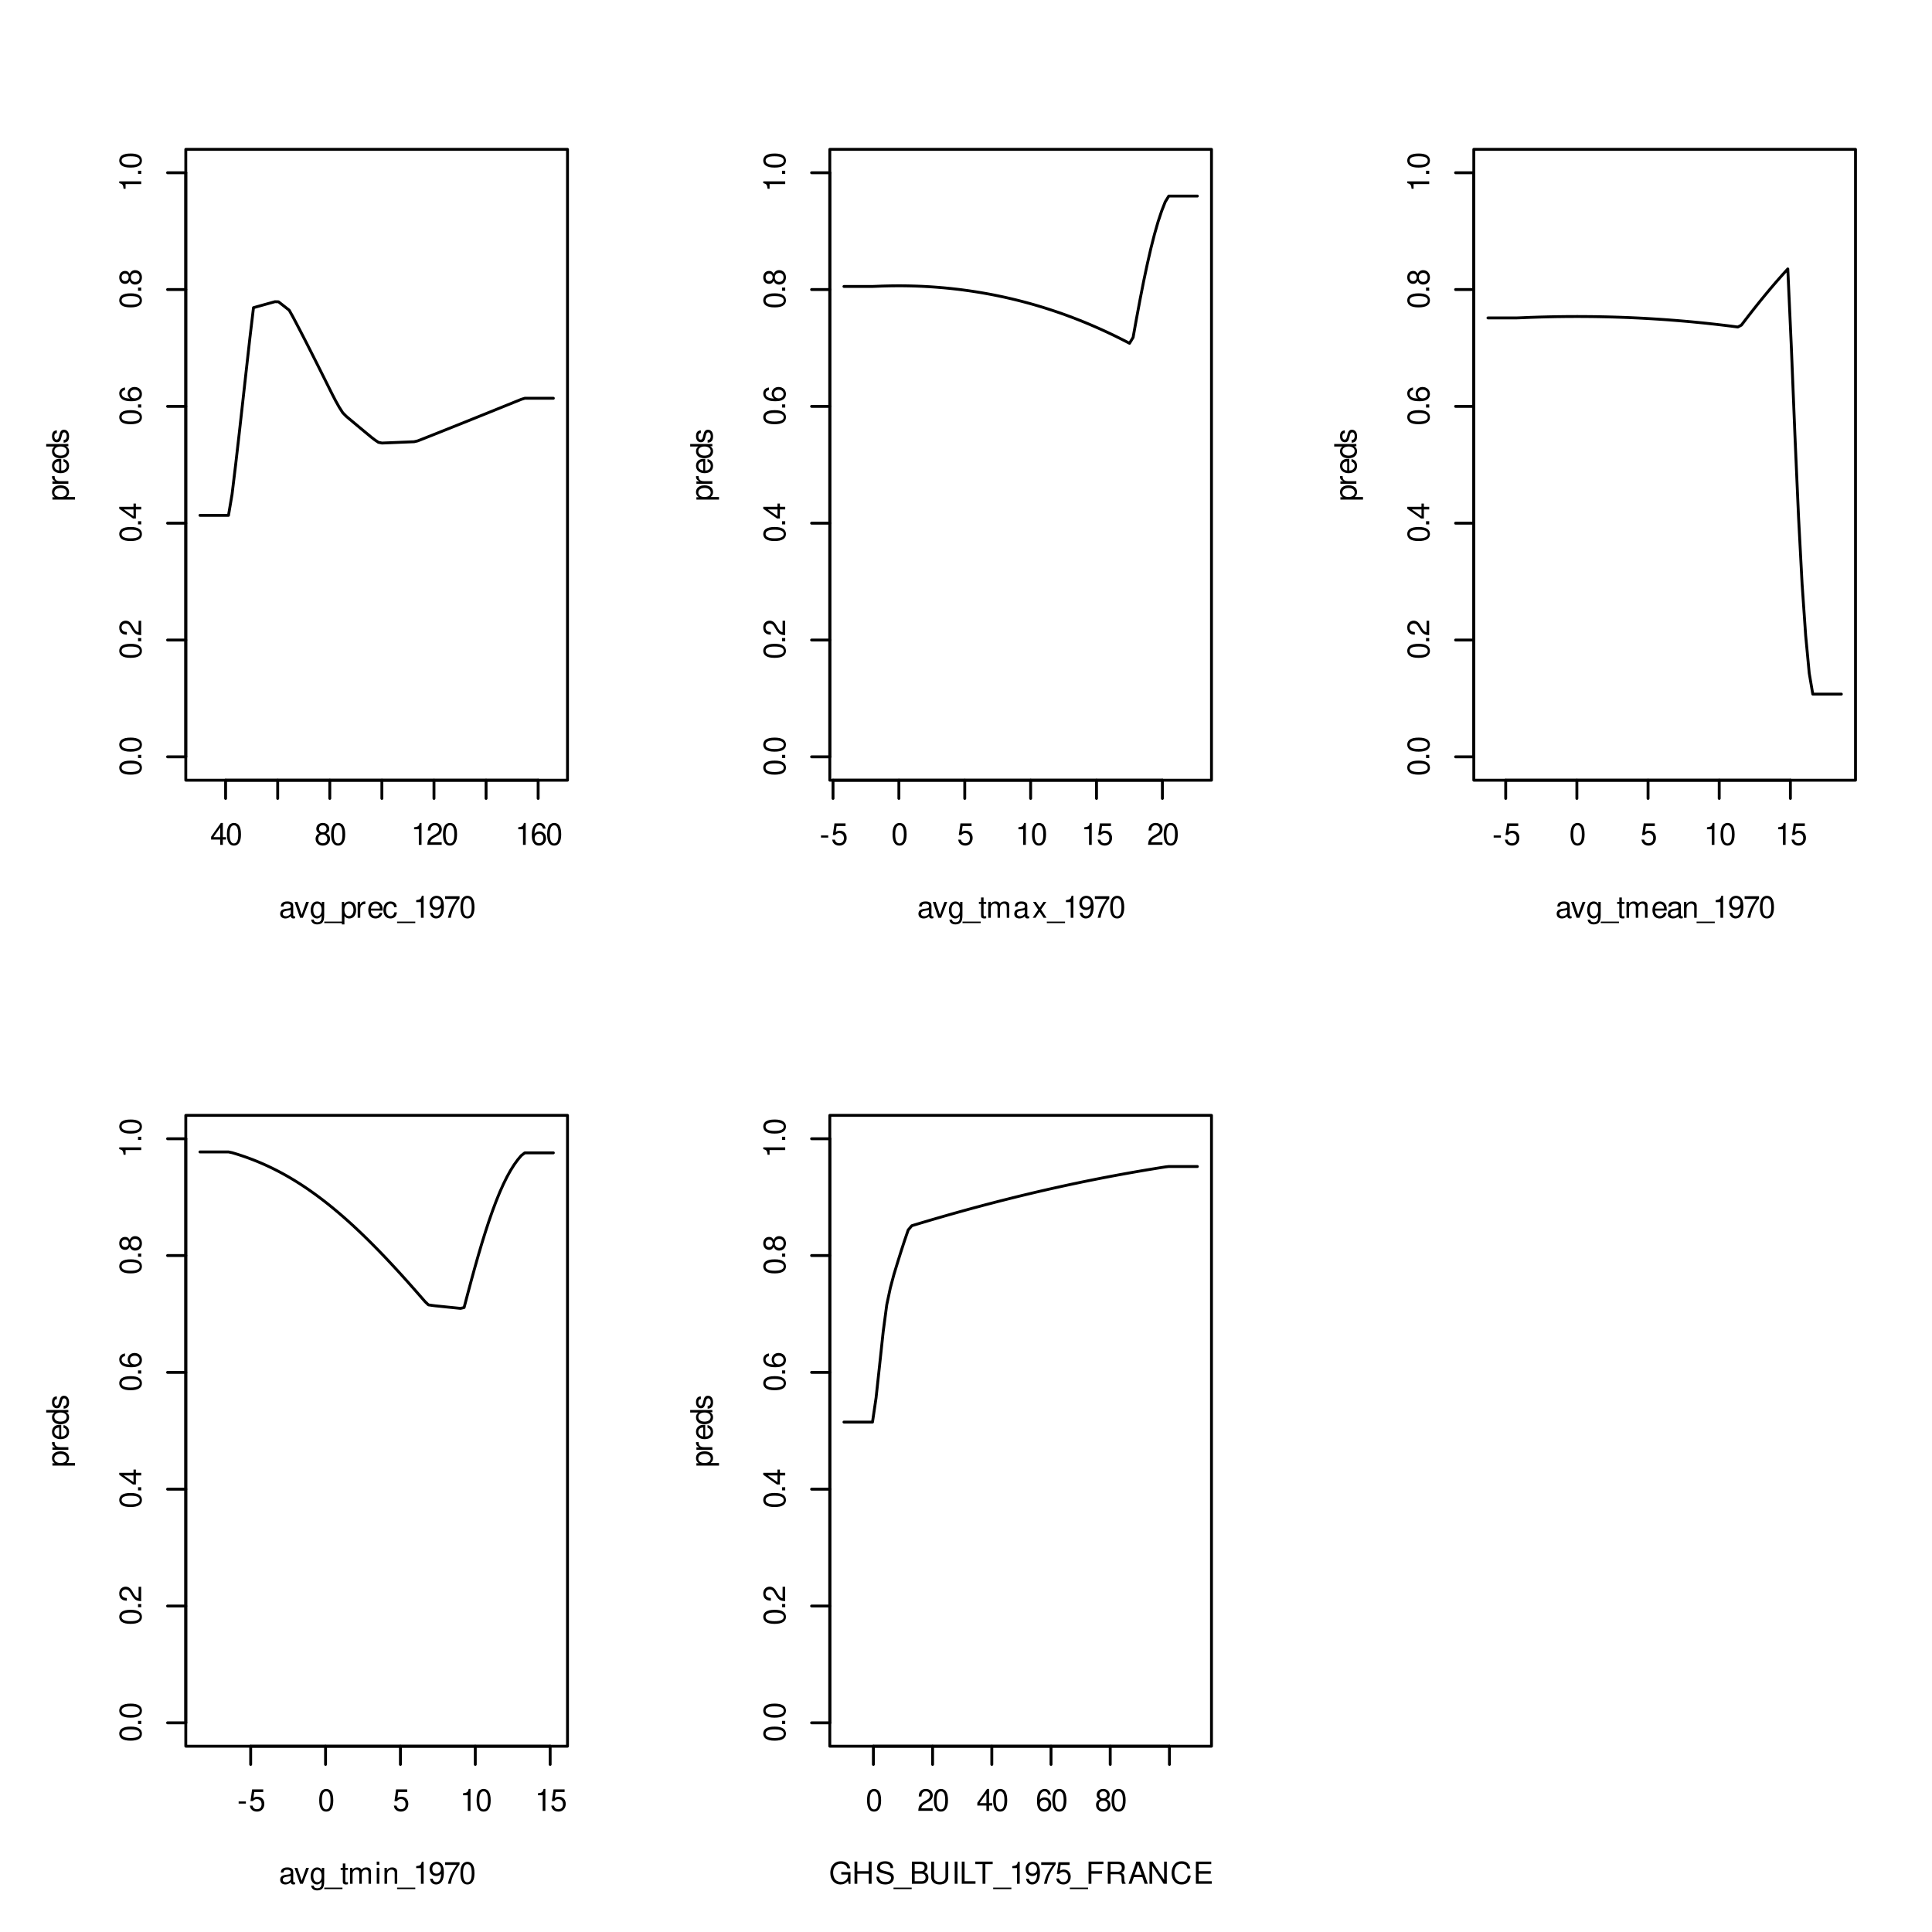 <?xml version="1.0" encoding="UTF-8"?>
<svg xmlns="http://www.w3.org/2000/svg" xmlns:xlink="http://www.w3.org/1999/xlink" width="504pt" height="504pt" viewBox="0 0 504 504" version="1.1">
<defs>
<g>
<symbol overflow="visible" id="glyph0-0">
<path style="stroke:none;" d=""/>
</symbol>
<symbol overflow="visible" id="glyph0-1">
<path style="stroke:none;" d="M 2.594 -1.391 L 2.594 0 L 3.281 0 L 3.281 -1.391 L 4.125 -1.391 L 4.125 -2.016 L 3.281 -2.016 L 3.281 -5.734 L 2.766 -5.734 L 0.219 -2.125 L 0.219 -1.391 Z M 2.594 -2.016 L 0.828 -2.016 L 2.594 -4.547 Z M 2.594 -2.016 "/>
</symbol>
<symbol overflow="visible" id="glyph0-2">
<path style="stroke:none;" d="M 2.172 -5.734 C 1.656 -5.734 1.188 -5.484 0.891 -5.109 C 0.516 -4.594 0.344 -3.828 0.344 -2.766 C 0.344 -0.844 0.969 0.188 2.172 0.188 C 3.359 0.188 4.016 -0.844 4.016 -2.719 C 4.016 -3.828 3.844 -4.578 3.469 -5.109 C 3.172 -5.5 2.703 -5.734 2.172 -5.734 Z M 2.172 -5.109 C 2.938 -5.109 3.297 -4.344 3.297 -2.781 C 3.297 -1.156 2.938 -0.391 2.156 -0.391 C 1.422 -0.391 1.047 -1.188 1.047 -2.766 C 1.047 -4.344 1.422 -5.109 2.172 -5.109 Z M 2.172 -5.109 "/>
</symbol>
<symbol overflow="visible" id="glyph0-3">
<path style="stroke:none;" d="M 3.094 -3.016 C 3.688 -3.375 3.859 -3.656 3.859 -4.203 C 3.859 -5.109 3.172 -5.734 2.172 -5.734 C 1.188 -5.734 0.484 -5.109 0.484 -4.203 C 0.484 -3.656 0.672 -3.375 1.25 -3.016 C 0.609 -2.688 0.297 -2.219 0.297 -1.594 C 0.297 -0.547 1.062 0.188 2.172 0.188 C 3.281 0.188 4.062 -0.547 4.062 -1.594 C 4.062 -2.219 3.75 -2.688 3.094 -3.016 Z M 2.172 -5.109 C 2.766 -5.109 3.156 -4.75 3.156 -4.188 C 3.156 -3.641 2.766 -3.281 2.172 -3.281 C 1.578 -3.281 1.203 -3.641 1.203 -4.203 C 1.203 -4.75 1.578 -5.109 2.172 -5.109 Z M 2.172 -2.703 C 2.875 -2.703 3.344 -2.234 3.344 -1.578 C 3.344 -0.891 2.891 -0.438 2.156 -0.438 C 1.484 -0.438 1 -0.906 1 -1.562 C 1 -2.25 1.469 -2.703 2.172 -2.703 Z M 2.172 -2.703 "/>
</symbol>
<symbol overflow="visible" id="glyph0-4">
<path style="stroke:none;" d="M 2.047 -4.078 L 2.047 0 L 2.75 0 L 2.75 -5.734 L 2.297 -5.734 C 2.047 -4.844 1.891 -4.734 0.812 -4.594 L 0.812 -4.078 Z M 2.047 -4.078 "/>
</symbol>
<symbol overflow="visible" id="glyph0-5">
<path style="stroke:none;" d="M 4.016 -0.688 L 1.047 -0.688 C 1.125 -1.172 1.375 -1.469 2.062 -1.891 L 2.859 -2.328 C 3.641 -2.766 4.047 -3.344 4.047 -4.062 C 4.047 -4.531 3.859 -4.969 3.531 -5.281 C 3.188 -5.578 2.781 -5.734 2.25 -5.734 C 1.531 -5.734 1 -5.469 0.703 -4.984 C 0.5 -4.688 0.406 -4.328 0.391 -3.75 L 1.094 -3.75 C 1.109 -4.141 1.172 -4.359 1.266 -4.562 C 1.438 -4.906 1.812 -5.125 2.219 -5.125 C 2.859 -5.125 3.328 -4.656 3.328 -4.047 C 3.328 -3.578 3.078 -3.188 2.578 -2.906 L 1.844 -2.469 C 0.672 -1.797 0.328 -1.266 0.266 -0.016 L 4.016 -0.016 Z M 4.016 -0.688 "/>
</symbol>
<symbol overflow="visible" id="glyph0-6">
<path style="stroke:none;" d="M 3.938 -4.234 C 3.812 -5.172 3.203 -5.734 2.359 -5.734 C 1.734 -5.734 1.188 -5.422 0.844 -4.906 C 0.484 -4.344 0.344 -3.656 0.344 -2.609 C 0.344 -1.641 0.469 -1.031 0.812 -0.531 C 1.109 -0.062 1.609 0.188 2.219 0.188 C 3.297 0.188 4.062 -0.625 4.062 -1.734 C 4.062 -2.781 3.344 -3.531 2.344 -3.531 C 1.797 -3.531 1.359 -3.328 1.047 -2.906 C 1.062 -4.328 1.5 -5.109 2.312 -5.109 C 2.797 -5.109 3.141 -4.797 3.25 -4.234 Z M 2.25 -2.922 C 2.938 -2.922 3.344 -2.438 3.344 -1.672 C 3.344 -0.953 2.875 -0.438 2.234 -0.438 C 1.578 -0.438 1.094 -0.984 1.094 -1.719 C 1.094 -2.422 1.562 -2.922 2.25 -2.922 Z M 2.25 -2.922 "/>
</symbol>
<symbol overflow="visible" id="glyph0-7">
<path style="stroke:none;" d="M 4.234 -0.391 C 4.172 -0.375 4.141 -0.375 4.094 -0.375 C 3.859 -0.375 3.734 -0.484 3.734 -0.703 L 3.734 -3.141 C 3.734 -3.875 3.203 -4.266 2.172 -4.266 C 1.562 -4.266 1.078 -4.094 0.797 -3.781 C 0.609 -3.578 0.531 -3.328 0.516 -2.922 L 1.188 -2.922 C 1.234 -3.438 1.531 -3.656 2.156 -3.656 C 2.75 -3.656 3.078 -3.438 3.078 -3.047 L 3.078 -2.875 C 3.078 -2.578 2.938 -2.484 2.391 -2.406 C 1.453 -2.297 1.312 -2.25 1.062 -2.156 C 0.578 -1.953 0.328 -1.578 0.328 -1.047 C 0.328 -0.297 0.859 0.188 1.688 0.188 C 2.219 0.188 2.641 0 3.109 -0.422 C 3.156 0 3.359 0.188 3.781 0.188 C 3.922 0.188 4.016 0.172 4.234 0.109 Z M 3.078 -1.312 C 3.078 -1.078 3.016 -0.953 2.812 -0.766 C 2.547 -0.516 2.219 -0.391 1.844 -0.391 C 1.328 -0.391 1.016 -0.641 1.016 -1.062 C 1.016 -1.5 1.312 -1.719 2.016 -1.828 C 2.719 -1.922 2.859 -1.953 3.078 -2.047 Z M 3.078 -1.312 "/>
</symbol>
<symbol overflow="visible" id="glyph0-8">
<path style="stroke:none;" d="M 2.25 0 L 3.844 -4.156 L 3.109 -4.156 L 1.938 -0.781 L 0.828 -4.156 L 0.078 -4.156 L 1.531 0 Z M 2.25 0 "/>
</symbol>
<symbol overflow="visible" id="glyph0-9">
<path style="stroke:none;" d="M 3.203 -4.156 L 3.203 -3.547 C 2.875 -4.047 2.5 -4.266 1.984 -4.266 C 0.969 -4.266 0.281 -3.328 0.281 -2 C 0.281 -1.312 0.438 -0.797 0.797 -0.375 C 1.109 -0.016 1.5 0.188 1.938 0.188 C 2.438 0.188 2.781 -0.047 3.141 -0.562 L 3.141 -0.344 C 3.141 0.766 2.828 1.172 2 1.172 C 1.438 1.172 1.156 0.953 1.078 0.469 L 0.406 0.469 C 0.469 1.25 1.078 1.734 1.984 1.734 C 2.594 1.734 3.109 1.531 3.375 1.203 C 3.688 0.812 3.812 0.297 3.812 -0.688 L 3.812 -4.156 Z M 2.047 -3.656 C 2.734 -3.656 3.141 -3.078 3.141 -2.016 C 3.141 -1.016 2.734 -0.422 2.047 -0.422 C 1.359 -0.422 0.969 -1.016 0.969 -2.047 C 0.969 -3.062 1.359 -3.656 2.047 -3.656 Z M 2.047 -3.656 "/>
</symbol>
<symbol overflow="visible" id="glyph0-10">
<path style="stroke:none;" d="M 4.578 1 L -0.172 1 L -0.172 1.391 L 4.578 1.391 Z M 4.578 1 "/>
</symbol>
<symbol overflow="visible" id="glyph0-11">
<path style="stroke:none;" d="M 0.422 1.734 L 1.094 1.734 L 1.094 -0.438 C 1.438 -0.016 1.828 0.188 2.375 0.188 C 3.453 0.188 4.141 -0.688 4.141 -2 C 4.141 -3.406 3.469 -4.266 2.359 -4.266 C 1.797 -4.266 1.344 -4.016 1.031 -3.531 L 1.031 -4.156 L 0.422 -4.156 Z M 2.25 -3.656 C 2.984 -3.656 3.453 -3.016 3.453 -2.016 C 3.453 -1.078 2.969 -0.438 2.25 -0.438 C 1.547 -0.438 1.094 -1.062 1.094 -2.047 C 1.094 -3.016 1.547 -3.656 2.25 -3.656 Z M 2.25 -3.656 "/>
</symbol>
<symbol overflow="visible" id="glyph0-12">
<path style="stroke:none;" d="M 0.547 -4.156 L 0.547 0 L 1.219 0 L 1.219 -2.156 C 1.219 -3.156 1.625 -3.594 2.547 -3.578 L 2.547 -4.25 C 2.438 -4.266 2.375 -4.266 2.297 -4.266 C 1.859 -4.266 1.531 -4.016 1.156 -3.406 L 1.156 -4.156 Z M 0.547 -4.156 "/>
</symbol>
<symbol overflow="visible" id="glyph0-13">
<path style="stroke:none;" d="M 4.062 -1.859 C 4.062 -2.484 4.016 -2.875 3.891 -3.172 C 3.625 -3.859 3 -4.266 2.219 -4.266 C 1.062 -4.266 0.312 -3.391 0.312 -2.016 C 0.312 -0.656 1.031 0.188 2.203 0.188 C 3.156 0.188 3.812 -0.359 3.984 -1.266 L 3.312 -1.266 C 3.125 -0.719 2.75 -0.422 2.219 -0.422 C 1.812 -0.422 1.453 -0.625 1.234 -0.969 C 1.062 -1.203 1.016 -1.438 1 -1.859 Z M 1.016 -2.391 C 1.078 -3.156 1.547 -3.656 2.203 -3.656 C 2.891 -3.656 3.344 -3.141 3.344 -2.391 Z M 1.016 -2.391 "/>
</symbol>
<symbol overflow="visible" id="glyph0-14">
<path style="stroke:none;" d="M 3.734 -2.75 C 3.703 -3.156 3.609 -3.422 3.453 -3.656 C 3.172 -4.047 2.672 -4.266 2.094 -4.266 C 0.969 -4.266 0.25 -3.375 0.25 -2 C 0.25 -0.672 0.953 0.188 2.078 0.188 C 3.078 0.188 3.703 -0.406 3.781 -1.422 L 3.109 -1.422 C 3 -0.766 2.656 -0.422 2.094 -0.422 C 1.375 -0.422 0.938 -1.016 0.938 -2 C 0.938 -3.047 1.359 -3.656 2.078 -3.656 C 2.641 -3.656 2.984 -3.328 3.062 -2.75 Z M 3.734 -2.75 "/>
</symbol>
<symbol overflow="visible" id="glyph0-15">
<path style="stroke:none;" d="M 0.422 -1.312 C 0.547 -0.375 1.156 0.188 2.016 0.188 C 2.641 0.188 3.188 -0.125 3.531 -0.641 C 3.875 -1.203 4.031 -1.891 4.031 -2.938 C 4.031 -3.891 3.891 -4.5 3.562 -5.016 C 3.25 -5.484 2.75 -5.734 2.141 -5.734 C 1.062 -5.734 0.297 -4.922 0.297 -3.812 C 0.297 -2.766 1.016 -2.016 2.031 -2.016 C 2.562 -2.016 2.953 -2.203 3.312 -2.641 C 3.297 -1.219 2.859 -0.438 2.062 -0.438 C 1.562 -0.438 1.234 -0.75 1.109 -1.312 Z M 2.125 -5.125 C 2.781 -5.125 3.266 -4.578 3.266 -3.828 C 3.266 -3.125 2.797 -2.641 2.109 -2.641 C 1.438 -2.641 1.016 -3.109 1.016 -3.875 C 1.016 -4.594 1.484 -5.125 2.125 -5.125 Z M 2.125 -5.125 "/>
</symbol>
<symbol overflow="visible" id="glyph0-16">
<path style="stroke:none;" d="M 4.125 -5.609 L 0.359 -5.609 L 0.359 -4.922 L 3.406 -4.922 C 2.062 -3.016 1.516 -1.844 1.094 0 L 1.844 0 C 2.141 -1.797 2.859 -3.344 4.125 -5.031 Z M 4.125 -5.609 "/>
</symbol>
<symbol overflow="visible" id="glyph0-17">
<path style="stroke:none;" d="M 2.25 -2.469 L 0.359 -2.469 L 0.359 -1.906 L 2.25 -1.906 Z M 2.25 -2.469 "/>
</symbol>
<symbol overflow="visible" id="glyph0-18">
<path style="stroke:none;" d="M 3.766 -5.609 L 0.875 -5.609 L 0.453 -2.562 L 1.094 -2.562 C 1.422 -2.953 1.688 -3.078 2.125 -3.078 C 2.891 -3.078 3.344 -2.562 3.344 -1.734 C 3.344 -0.922 2.891 -0.438 2.125 -0.438 C 1.516 -0.438 1.141 -0.75 0.969 -1.375 L 0.281 -1.375 C 0.375 -0.922 0.453 -0.703 0.625 -0.484 C 0.938 -0.062 1.5 0.188 2.141 0.188 C 3.266 0.188 4.062 -0.641 4.062 -1.828 C 4.062 -2.938 3.328 -3.703 2.25 -3.703 C 1.859 -3.703 1.531 -3.594 1.219 -3.359 L 1.438 -4.922 L 3.766 -4.922 Z M 3.766 -5.609 "/>
</symbol>
<symbol overflow="visible" id="glyph0-19">
<path style="stroke:none;" d="M 2.016 -4.156 L 1.328 -4.156 L 1.328 -5.297 L 0.672 -5.297 L 0.672 -4.156 L 0.109 -4.156 L 0.109 -3.609 L 0.672 -3.609 L 0.672 -0.469 C 0.672 -0.047 0.953 0.188 1.469 0.188 C 1.641 0.188 1.797 0.172 2.016 0.125 L 2.016 -0.422 C 1.922 -0.406 1.828 -0.391 1.688 -0.391 C 1.406 -0.391 1.328 -0.469 1.328 -0.766 L 1.328 -3.609 L 2.016 -3.609 Z M 2.016 -4.156 "/>
</symbol>
<symbol overflow="visible" id="glyph0-20">
<path style="stroke:none;" d="M 0.547 -4.156 L 0.547 0 L 1.219 0 L 1.219 -2.609 C 1.219 -3.203 1.656 -3.688 2.188 -3.688 C 2.688 -3.688 2.969 -3.391 2.969 -2.859 L 2.969 0 L 3.625 0 L 3.625 -2.609 C 3.625 -3.203 4.062 -3.688 4.609 -3.688 C 5.078 -3.688 5.375 -3.375 5.375 -2.859 L 5.375 0 L 6.031 0 L 6.031 -3.109 C 6.031 -3.859 5.609 -4.266 4.828 -4.266 C 4.281 -4.266 3.938 -4.109 3.562 -3.641 C 3.312 -4.078 2.984 -4.266 2.438 -4.266 C 1.891 -4.266 1.516 -4.062 1.172 -3.562 L 1.172 -4.156 Z M 0.547 -4.156 "/>
</symbol>
<symbol overflow="visible" id="glyph0-21">
<path style="stroke:none;" d="M 2.312 -2.141 L 3.703 -4.156 L 2.969 -4.156 L 1.969 -2.641 L 0.969 -4.156 L 0.219 -4.156 L 1.594 -2.109 L 0.141 0 L 0.891 0 L 1.938 -1.594 L 2.984 0 L 3.75 0 Z M 2.312 -2.141 "/>
</symbol>
<symbol overflow="visible" id="glyph0-22">
<path style="stroke:none;" d="M 0.547 -4.156 L 0.547 0 L 1.219 0 L 1.219 -2.297 C 1.219 -3.141 1.656 -3.688 2.344 -3.688 C 2.875 -3.688 3.203 -3.375 3.203 -2.875 L 3.203 0 L 3.859 0 L 3.859 -3.141 C 3.859 -3.828 3.344 -4.266 2.547 -4.266 C 1.922 -4.266 1.531 -4.031 1.172 -3.453 L 1.172 -4.156 Z M 0.547 -4.156 "/>
</symbol>
<symbol overflow="visible" id="glyph0-23">
<path style="stroke:none;" d="M 1.188 -4.156 L 0.531 -4.156 L 0.531 0 L 1.188 0 Z M 1.188 -5.781 L 0.516 -5.781 L 0.516 -4.938 L 1.188 -4.938 Z M 1.188 -5.781 "/>
</symbol>
<symbol overflow="visible" id="glyph0-24">
<path style="stroke:none;" d="M 5.609 -3.047 L 3.203 -3.047 L 3.203 -2.406 L 4.969 -2.406 L 4.969 -2.234 C 4.969 -1.219 4.203 -0.469 3.156 -0.469 C 2.562 -0.469 2.031 -0.688 1.688 -1.047 C 1.312 -1.469 1.078 -2.156 1.078 -2.875 C 1.078 -4.281 1.891 -5.219 3.109 -5.219 C 4 -5.219 4.625 -4.766 4.781 -4.031 L 5.531 -4.031 C 5.328 -5.203 4.438 -5.875 3.125 -5.875 C 2.422 -5.875 1.844 -5.688 1.391 -5.312 C 0.719 -4.766 0.344 -3.859 0.344 -2.828 C 0.344 -1.047 1.438 0.188 3 0.188 C 3.781 0.188 4.391 -0.109 4.969 -0.734 L 5.156 0.031 L 5.609 0.031 Z M 5.609 -3.047 "/>
</symbol>
<symbol overflow="visible" id="glyph0-25">
<path style="stroke:none;" d="M 4.359 -2.625 L 4.359 0 L 5.109 0 L 5.109 -5.781 L 4.359 -5.781 L 4.359 -3.281 L 1.391 -3.281 L 1.391 -5.781 L 0.656 -5.781 L 0.656 0 L 1.391 0 L 1.391 -2.625 Z M 4.359 -2.625 "/>
</symbol>
<symbol overflow="visible" id="glyph0-26">
<path style="stroke:none;" d="M 4.719 -4.078 C 4.719 -4.469 4.703 -4.594 4.578 -4.859 C 4.25 -5.516 3.578 -5.875 2.609 -5.875 C 1.344 -5.875 0.547 -5.219 0.547 -4.172 C 0.547 -3.469 0.922 -3.031 1.688 -2.828 L 3.125 -2.453 C 3.859 -2.25 4.188 -1.969 4.188 -1.516 C 4.188 -1.203 4.016 -0.891 3.766 -0.719 C 3.547 -0.547 3.172 -0.469 2.703 -0.469 C 2.078 -0.469 1.656 -0.625 1.375 -0.953 C 1.172 -1.203 1.062 -1.484 1.078 -1.844 L 0.375 -1.844 C 0.391 -1.312 0.484 -0.953 0.719 -0.641 C 1.109 -0.094 1.781 0.188 2.656 0.188 C 3.344 0.188 3.906 0.031 4.281 -0.266 C 4.672 -0.578 4.922 -1.078 4.922 -1.578 C 4.922 -2.297 4.469 -2.812 3.688 -3.031 L 2.234 -3.422 C 1.547 -3.609 1.297 -3.828 1.297 -4.281 C 1.297 -4.859 1.812 -5.25 2.578 -5.25 C 3.5 -5.25 4.016 -4.844 4.031 -4.078 Z M 4.719 -4.078 "/>
</symbol>
<symbol overflow="visible" id="glyph0-27">
<path style="stroke:none;" d="M 0.625 0 L 3.234 0 C 3.781 0 4.188 -0.156 4.484 -0.484 C 4.781 -0.781 4.938 -1.203 4.938 -1.641 C 4.938 -2.344 4.625 -2.766 3.875 -3.047 C 4.406 -3.297 4.688 -3.719 4.688 -4.312 C 4.688 -4.734 4.516 -5.109 4.219 -5.375 C 3.906 -5.641 3.531 -5.781 2.969 -5.781 L 0.625 -5.781 Z M 1.359 -3.281 L 1.359 -5.125 L 2.781 -5.125 C 3.203 -5.125 3.438 -5.062 3.625 -4.922 C 3.828 -4.766 3.938 -4.516 3.938 -4.203 C 3.938 -3.891 3.828 -3.656 3.625 -3.5 C 3.438 -3.344 3.203 -3.281 2.781 -3.281 Z M 1.359 -0.656 L 1.359 -2.641 L 3.156 -2.641 C 3.812 -2.641 4.203 -2.266 4.203 -1.641 C 4.203 -1.016 3.812 -0.656 3.156 -0.656 Z M 1.359 -0.656 "/>
</symbol>
<symbol overflow="visible" id="glyph0-28">
<path style="stroke:none;" d="M 4.375 -5.781 L 4.375 -1.719 C 4.375 -0.938 3.812 -0.469 2.891 -0.469 C 2.453 -0.469 2.109 -0.578 1.828 -0.766 C 1.547 -0.984 1.406 -1.281 1.406 -1.719 L 1.406 -5.781 L 0.672 -5.781 L 0.672 -1.719 C 0.672 -0.547 1.516 0.188 2.891 0.188 C 4.234 0.188 5.109 -0.562 5.109 -1.719 L 5.109 -5.781 Z M 4.375 -5.781 "/>
</symbol>
<symbol overflow="visible" id="glyph0-29">
<path style="stroke:none;" d="M 1.531 -5.781 L 0.797 -5.781 L 0.797 0 L 1.531 0 Z M 1.531 -5.781 "/>
</symbol>
<symbol overflow="visible" id="glyph0-30">
<path style="stroke:none;" d="M 1.375 -5.781 L 0.641 -5.781 L 0.641 0 L 4.219 0 L 4.219 -0.656 L 1.375 -0.656 Z M 1.375 -5.781 "/>
</symbol>
<symbol overflow="visible" id="glyph0-31">
<path style="stroke:none;" d="M 2.797 -5.125 L 4.703 -5.125 L 4.703 -5.781 L 0.172 -5.781 L 0.172 -5.125 L 2.062 -5.125 L 2.062 0 L 2.797 0 Z M 2.797 -5.125 "/>
</symbol>
<symbol overflow="visible" id="glyph0-32">
<path style="stroke:none;" d="M 1.453 -2.625 L 4.203 -2.625 L 4.203 -3.281 L 1.453 -3.281 L 1.453 -5.125 L 4.594 -5.125 L 4.594 -5.781 L 0.719 -5.781 L 0.719 0 L 1.453 0 Z M 1.453 -2.625 "/>
</symbol>
<symbol overflow="visible" id="glyph0-33">
<path style="stroke:none;" d="M 1.469 -2.484 L 3.375 -2.484 C 4.031 -2.484 4.328 -2.172 4.328 -1.453 L 4.312 -0.938 C 4.312 -0.594 4.375 -0.234 4.484 0 L 5.375 0 L 5.375 -0.188 C 5.109 -0.375 5.047 -0.578 5.031 -1.344 C 5.016 -2.297 4.875 -2.578 4.25 -2.859 C 4.891 -3.172 5.156 -3.562 5.156 -4.234 C 5.156 -5.234 4.547 -5.781 3.406 -5.781 L 0.734 -5.781 L 0.734 0 L 1.469 0 Z M 1.469 -3.141 L 1.469 -5.125 L 3.25 -5.125 C 3.672 -5.125 3.906 -5.062 4.094 -4.906 C 4.281 -4.734 4.391 -4.469 4.391 -4.141 C 4.391 -3.453 4.047 -3.141 3.25 -3.141 Z M 1.469 -3.141 "/>
</symbol>
<symbol overflow="visible" id="glyph0-34">
<path style="stroke:none;" d="M 3.75 -1.734 L 4.344 0 L 5.172 0 L 3.141 -5.781 L 2.188 -5.781 L 0.141 0 L 0.922 0 L 1.531 -1.734 Z M 3.547 -2.359 L 1.719 -2.359 L 2.656 -4.984 Z M 3.547 -2.359 "/>
</symbol>
<symbol overflow="visible" id="glyph0-35">
<path style="stroke:none;" d="M 5.125 -5.781 L 4.422 -5.781 L 4.422 -1.047 L 1.406 -5.781 L 0.609 -5.781 L 0.609 0 L 1.297 0 L 1.297 -4.688 L 4.281 0 L 5.125 0 Z M 5.125 -5.781 "/>
</symbol>
<symbol overflow="visible" id="glyph0-36">
<path style="stroke:none;" d="M 5.25 -3.984 C 5.016 -5.25 4.281 -5.875 3.016 -5.875 C 2.234 -5.875 1.609 -5.625 1.188 -5.156 C 0.672 -4.578 0.375 -3.75 0.375 -2.812 C 0.375 -1.875 0.672 -1.047 1.219 -0.484 C 1.656 -0.031 2.234 0.188 2.984 0.188 C 4.391 0.188 5.188 -0.578 5.359 -2.109 L 4.609 -2.109 C 4.547 -1.719 4.453 -1.438 4.344 -1.219 C 4.109 -0.734 3.609 -0.469 3 -0.469 C 1.844 -0.469 1.109 -1.391 1.109 -2.828 C 1.109 -4.312 1.812 -5.219 2.938 -5.219 C 3.406 -5.219 3.828 -5.078 4.078 -4.859 C 4.281 -4.656 4.406 -4.422 4.484 -3.984 Z M 5.25 -3.984 "/>
</symbol>
<symbol overflow="visible" id="glyph0-37">
<path style="stroke:none;" d="M 1.453 -2.625 L 4.594 -2.625 L 4.594 -3.281 L 1.453 -3.281 L 1.453 -5.125 L 4.719 -5.125 L 4.719 -5.781 L 0.719 -5.781 L 0.719 0 L 4.859 0 L 4.859 -0.656 L 1.453 -0.656 Z M 1.453 -2.625 "/>
</symbol>
<symbol overflow="visible" id="glyph1-0">
<path style="stroke:none;" d=""/>
</symbol>
<symbol overflow="visible" id="glyph1-1">
<path style="stroke:none;" d="M -5.734 -2.172 C -5.734 -1.656 -5.484 -1.188 -5.109 -0.891 C -4.594 -0.516 -3.828 -0.344 -2.766 -0.344 C -0.844 -0.344 0.188 -0.969 0.188 -2.172 C 0.188 -3.359 -0.844 -4.016 -2.719 -4.016 C -3.828 -4.016 -4.578 -3.844 -5.109 -3.469 C -5.5 -3.172 -5.734 -2.703 -5.734 -2.172 Z M -5.109 -2.172 C -5.109 -2.938 -4.344 -3.297 -2.781 -3.297 C -1.156 -3.297 -0.391 -2.938 -0.391 -2.156 C -0.391 -1.422 -1.188 -1.047 -2.766 -1.047 C -4.344 -1.047 -5.109 -1.422 -5.109 -2.172 Z M -5.109 -2.172 "/>
</symbol>
<symbol overflow="visible" id="glyph1-2">
<path style="stroke:none;" d="M -0.828 -1.516 L -0.828 -0.688 L 0 -0.688 L 0 -1.516 Z M -0.828 -1.516 "/>
</symbol>
<symbol overflow="visible" id="glyph1-3">
<path style="stroke:none;" d="M -0.688 -4.016 L -0.688 -1.047 C -1.172 -1.125 -1.469 -1.375 -1.891 -2.062 L -2.328 -2.859 C -2.766 -3.641 -3.344 -4.047 -4.062 -4.047 C -4.531 -4.047 -4.969 -3.859 -5.281 -3.531 C -5.578 -3.188 -5.734 -2.781 -5.734 -2.25 C -5.734 -1.531 -5.469 -1 -4.984 -0.703 C -4.688 -0.5 -4.328 -0.406 -3.75 -0.391 L -3.75 -1.094 C -4.141 -1.109 -4.359 -1.172 -4.562 -1.266 C -4.906 -1.438 -5.125 -1.812 -5.125 -2.219 C -5.125 -2.859 -4.656 -3.328 -4.047 -3.328 C -3.578 -3.328 -3.188 -3.078 -2.906 -2.578 L -2.469 -1.844 C -1.797 -0.672 -1.266 -0.328 -0.016 -0.266 L -0.016 -4.016 Z M -0.688 -4.016 "/>
</symbol>
<symbol overflow="visible" id="glyph1-4">
<path style="stroke:none;" d="M -1.391 -2.594 L 0 -2.594 L 0 -3.281 L -1.391 -3.281 L -1.391 -4.125 L -2.016 -4.125 L -2.016 -3.281 L -5.734 -3.281 L -5.734 -2.766 L -2.125 -0.219 L -1.391 -0.219 Z M -2.016 -2.594 L -2.016 -0.828 L -4.547 -2.594 Z M -2.016 -2.594 "/>
</symbol>
<symbol overflow="visible" id="glyph1-5">
<path style="stroke:none;" d="M -4.234 -3.938 C -5.172 -3.812 -5.734 -3.203 -5.734 -2.359 C -5.734 -1.734 -5.422 -1.188 -4.906 -0.844 C -4.344 -0.484 -3.656 -0.344 -2.609 -0.344 C -1.641 -0.344 -1.031 -0.469 -0.531 -0.812 C -0.062 -1.109 0.188 -1.609 0.188 -2.219 C 0.188 -3.297 -0.625 -4.062 -1.734 -4.062 C -2.781 -4.062 -3.531 -3.344 -3.531 -2.344 C -3.531 -1.797 -3.328 -1.359 -2.906 -1.047 C -4.328 -1.062 -5.109 -1.5 -5.109 -2.312 C -5.109 -2.797 -4.797 -3.141 -4.234 -3.25 Z M -2.922 -2.25 C -2.922 -2.938 -2.438 -3.344 -1.672 -3.344 C -0.953 -3.344 -0.438 -2.875 -0.438 -2.234 C -0.438 -1.578 -0.984 -1.094 -1.719 -1.094 C -2.422 -1.094 -2.922 -1.562 -2.922 -2.25 Z M -2.922 -2.25 "/>
</symbol>
<symbol overflow="visible" id="glyph1-6">
<path style="stroke:none;" d="M -3.016 -3.094 C -3.375 -3.688 -3.656 -3.859 -4.203 -3.859 C -5.109 -3.859 -5.734 -3.172 -5.734 -2.172 C -5.734 -1.188 -5.109 -0.484 -4.203 -0.484 C -3.656 -0.484 -3.375 -0.672 -3.016 -1.25 C -2.688 -0.609 -2.219 -0.297 -1.594 -0.297 C -0.547 -0.297 0.188 -1.062 0.188 -2.172 C 0.188 -3.281 -0.547 -4.062 -1.594 -4.062 C -2.219 -4.062 -2.688 -3.75 -3.016 -3.094 Z M -5.109 -2.172 C -5.109 -2.766 -4.75 -3.156 -4.188 -3.156 C -3.641 -3.156 -3.281 -2.766 -3.281 -2.172 C -3.281 -1.578 -3.641 -1.203 -4.203 -1.203 C -4.75 -1.203 -5.109 -1.578 -5.109 -2.172 Z M -2.703 -2.172 C -2.703 -2.875 -2.234 -3.344 -1.578 -3.344 C -0.891 -3.344 -0.438 -2.891 -0.438 -2.156 C -0.438 -1.484 -0.906 -1 -1.562 -1 C -2.25 -1 -2.703 -1.469 -2.703 -2.172 Z M -2.703 -2.172 "/>
</symbol>
<symbol overflow="visible" id="glyph1-7">
<path style="stroke:none;" d="M -4.078 -2.047 L 0 -2.047 L 0 -2.75 L -5.734 -2.75 L -5.734 -2.297 C -4.844 -2.047 -4.734 -1.891 -4.594 -0.812 L -4.078 -0.812 Z M -4.078 -2.047 "/>
</symbol>
<symbol overflow="visible" id="glyph1-8">
<path style="stroke:none;" d="M 1.734 -0.422 L 1.734 -1.094 L -0.438 -1.094 C -0.016 -1.438 0.188 -1.828 0.188 -2.375 C 0.188 -3.453 -0.688 -4.141 -2 -4.141 C -3.406 -4.141 -4.266 -3.469 -4.266 -2.359 C -4.266 -1.797 -4.016 -1.344 -3.531 -1.031 L -4.156 -1.031 L -4.156 -0.422 Z M -3.656 -2.25 C -3.656 -2.984 -3.016 -3.453 -2.016 -3.453 C -1.078 -3.453 -0.438 -2.969 -0.438 -2.25 C -0.438 -1.547 -1.062 -1.094 -2.047 -1.094 C -3.016 -1.094 -3.656 -1.547 -3.656 -2.25 Z M -3.656 -2.25 "/>
</symbol>
<symbol overflow="visible" id="glyph1-9">
<path style="stroke:none;" d="M -4.156 -0.547 L 0 -0.547 L 0 -1.219 L -2.156 -1.219 C -3.156 -1.219 -3.594 -1.625 -3.578 -2.547 L -4.25 -2.547 C -4.266 -2.438 -4.266 -2.375 -4.266 -2.297 C -4.266 -1.859 -4.016 -1.531 -3.406 -1.156 L -4.156 -1.156 Z M -4.156 -0.547 "/>
</symbol>
<symbol overflow="visible" id="glyph1-10">
<path style="stroke:none;" d="M -1.859 -4.062 C -2.484 -4.062 -2.875 -4.016 -3.172 -3.891 C -3.859 -3.625 -4.266 -3 -4.266 -2.219 C -4.266 -1.062 -3.391 -0.312 -2.016 -0.312 C -0.656 -0.312 0.188 -1.031 0.188 -2.203 C 0.188 -3.156 -0.359 -3.812 -1.266 -3.984 L -1.266 -3.312 C -0.719 -3.125 -0.422 -2.75 -0.422 -2.219 C -0.422 -1.812 -0.625 -1.453 -0.969 -1.234 C -1.203 -1.062 -1.438 -1.016 -1.859 -1 Z M -2.391 -1.016 C -3.156 -1.078 -3.656 -1.547 -3.656 -2.203 C -3.656 -2.891 -3.141 -3.344 -2.391 -3.344 Z M -2.391 -1.016 "/>
</symbol>
<symbol overflow="visible" id="glyph1-11">
<path style="stroke:none;" d="M -5.781 -3.922 L -5.781 -3.266 L -3.625 -3.266 C -4.047 -2.984 -4.266 -2.547 -4.266 -1.984 C -4.266 -0.906 -3.406 -0.203 -2.078 -0.203 C -0.688 -0.203 0.188 -0.891 0.188 -2.016 C 0.188 -2.578 -0.031 -2.984 -0.547 -3.328 L 0 -3.328 L 0 -3.922 Z M -3.656 -2.094 C -3.656 -2.812 -3.031 -3.266 -2.031 -3.266 C -1.062 -3.266 -0.438 -2.797 -0.438 -2.109 C -0.438 -1.375 -1.078 -0.891 -2.047 -0.891 C -3.016 -0.891 -3.656 -1.375 -3.656 -2.094 Z M -3.656 -2.094 "/>
</symbol>
<symbol overflow="visible" id="glyph1-12">
<path style="stroke:none;" d="M -3 -3.469 C -3.812 -3.469 -4.266 -2.922 -4.266 -1.969 C -4.266 -1 -3.766 -0.375 -3 -0.375 C -2.359 -0.375 -2.047 -0.703 -1.812 -1.688 L -1.656 -2.312 C -1.547 -2.766 -1.375 -2.953 -1.078 -2.953 C -0.688 -2.953 -0.422 -2.562 -0.422 -1.984 C -0.422 -1.625 -0.531 -1.328 -0.703 -1.156 C -0.828 -1.047 -0.938 -1 -1.234 -0.969 L -1.234 -0.266 C -0.281 -0.297 0.188 -0.844 0.188 -1.922 C 0.188 -2.969 -0.328 -3.641 -1.141 -3.641 C -1.75 -3.641 -2.094 -3.281 -2.297 -2.469 L -2.438 -1.828 C -2.562 -1.297 -2.734 -1.062 -3.031 -1.062 C -3.422 -1.062 -3.656 -1.406 -3.656 -1.938 C -3.656 -2.469 -3.438 -2.75 -3 -2.766 Z M -3 -3.469 "/>
</symbol>
</g>
</defs>
<g id="surface16">
<rect x="0" y="0" width="504" height="504" style="fill:rgb(100%,100%,100%);fill-opacity:1;stroke:none;"/>
<path style="fill:none;stroke-width:0.75;stroke-linecap:round;stroke-linejoin:round;stroke:rgb(0%,0%,0%);stroke-opacity:1;stroke-miterlimit:10;" d="M 52.16 134.438 L 59.609 134.438 L 60.539 128.938 L 61.473 121.211 L 62.402 113.125 L 63.332 104.801 L 64.266 96.398 L 65.195 88.113 L 66.129 80.262 L 67.059 80 L 67.988 79.742 L 68.922 79.48 L 69.852 79.223 L 70.785 78.965 L 71.715 78.707 L 72.645 78.727 L 73.578 79.453 L 74.508 80.184 L 75.441 80.922 L 76.371 82.578 L 77.301 84.34 L 78.234 86.125 L 79.164 87.93 L 80.098 89.75 L 81.027 91.582 L 81.957 93.426 L 82.891 95.281 L 84.754 99.008 L 85.684 100.875 L 86.613 102.734 L 87.547 104.547 L 88.477 106.203 L 89.41 107.668 L 90.34 108.617 L 91.273 109.398 L 93.133 110.953 L 94.066 111.73 L 94.996 112.504 L 95.93 113.277 L 96.859 114.047 L 97.789 114.766 L 98.723 115.391 L 99.652 115.578 L 100.586 115.539 L 101.516 115.504 L 102.445 115.465 L 103.379 115.426 L 104.309 115.387 L 105.242 115.348 L 106.172 115.312 L 107.102 115.273 L 108.035 115.234 L 108.965 115.016 L 109.898 114.652 L 110.828 114.285 L 111.758 113.914 L 112.691 113.547 L 113.621 113.176 L 114.555 112.805 L 116.414 112.062 L 117.348 111.691 L 118.277 111.316 L 119.211 110.945 L 120.141 110.57 L 121.07 110.199 L 122.004 109.824 L 122.934 109.449 L 123.867 109.074 L 125.727 108.324 L 126.66 107.949 L 127.59 107.574 L 128.523 107.199 L 129.453 106.82 L 130.383 106.445 L 131.316 106.066 L 132.246 105.691 L 133.18 105.312 L 134.109 104.934 L 135.043 104.559 L 135.973 104.18 L 136.902 103.895 L 144.355 103.895 "/>
<path style="fill:none;stroke-width:0.75;stroke-linecap:round;stroke-linejoin:round;stroke:rgb(0%,0%,0%);stroke-opacity:1;stroke-miterlimit:10;" d="M 58.852 203.531 L 140.387 203.531 "/>
<path style="fill:none;stroke-width:0.75;stroke-linecap:round;stroke-linejoin:round;stroke:rgb(0%,0%,0%);stroke-opacity:1;stroke-miterlimit:10;" d="M 58.852 203.531 L 58.852 208.281 "/>
<path style="fill:none;stroke-width:0.75;stroke-linecap:round;stroke-linejoin:round;stroke:rgb(0%,0%,0%);stroke-opacity:1;stroke-miterlimit:10;" d="M 72.441 203.531 L 72.441 208.281 "/>
<path style="fill:none;stroke-width:0.75;stroke-linecap:round;stroke-linejoin:round;stroke:rgb(0%,0%,0%);stroke-opacity:1;stroke-miterlimit:10;" d="M 86.031 203.531 L 86.031 208.281 "/>
<path style="fill:none;stroke-width:0.75;stroke-linecap:round;stroke-linejoin:round;stroke:rgb(0%,0%,0%);stroke-opacity:1;stroke-miterlimit:10;" d="M 99.621 203.531 L 99.621 208.281 "/>
<path style="fill:none;stroke-width:0.75;stroke-linecap:round;stroke-linejoin:round;stroke:rgb(0%,0%,0%);stroke-opacity:1;stroke-miterlimit:10;" d="M 113.211 203.531 L 113.211 208.281 "/>
<path style="fill:none;stroke-width:0.75;stroke-linecap:round;stroke-linejoin:round;stroke:rgb(0%,0%,0%);stroke-opacity:1;stroke-miterlimit:10;" d="M 126.801 203.531 L 126.801 208.281 "/>
<path style="fill:none;stroke-width:0.75;stroke-linecap:round;stroke-linejoin:round;stroke:rgb(0%,0%,0%);stroke-opacity:1;stroke-miterlimit:10;" d="M 140.387 203.531 L 140.387 208.281 "/>
<g style="fill:rgb(0%,0%,0%);fill-opacity:1;">
  <use xlink:href="#glyph0-1" x="54.852" y="220.409"/>
  <use xlink:href="#glyph0-2" x="58.852" y="220.409"/>
</g>
<g style="fill:rgb(0%,0%,0%);fill-opacity:1;">
  <use xlink:href="#glyph0-3" x="82.031" y="220.409"/>
  <use xlink:href="#glyph0-2" x="86.031" y="220.409"/>
</g>
<g style="fill:rgb(0%,0%,0%);fill-opacity:1;">
  <use xlink:href="#glyph0-4" x="107.211" y="220.409"/>
  <use xlink:href="#glyph0-5" x="111.211" y="220.409"/>
  <use xlink:href="#glyph0-2" x="115.211" y="220.409"/>
</g>
<g style="fill:rgb(0%,0%,0%);fill-opacity:1;">
  <use xlink:href="#glyph0-4" x="134.387" y="220.409"/>
  <use xlink:href="#glyph0-6" x="138.387" y="220.409"/>
  <use xlink:href="#glyph0-2" x="142.387" y="220.409"/>
</g>
<path style="fill:none;stroke-width:0.75;stroke-linecap:round;stroke-linejoin:round;stroke:rgb(0%,0%,0%);stroke-opacity:1;stroke-miterlimit:10;" d="M 48.469 197.434 L 48.469 45.062 "/>
<path style="fill:none;stroke-width:0.75;stroke-linecap:round;stroke-linejoin:round;stroke:rgb(0%,0%,0%);stroke-opacity:1;stroke-miterlimit:10;" d="M 48.469 197.434 L 43.719 197.434 "/>
<path style="fill:none;stroke-width:0.75;stroke-linecap:round;stroke-linejoin:round;stroke:rgb(0%,0%,0%);stroke-opacity:1;stroke-miterlimit:10;" d="M 48.469 166.961 L 43.719 166.961 "/>
<path style="fill:none;stroke-width:0.75;stroke-linecap:round;stroke-linejoin:round;stroke:rgb(0%,0%,0%);stroke-opacity:1;stroke-miterlimit:10;" d="M 48.469 136.484 L 43.719 136.484 "/>
<path style="fill:none;stroke-width:0.75;stroke-linecap:round;stroke-linejoin:round;stroke:rgb(0%,0%,0%);stroke-opacity:1;stroke-miterlimit:10;" d="M 48.469 106.012 L 43.719 106.012 "/>
<path style="fill:none;stroke-width:0.75;stroke-linecap:round;stroke-linejoin:round;stroke:rgb(0%,0%,0%);stroke-opacity:1;stroke-miterlimit:10;" d="M 48.469 75.535 L 43.719 75.535 "/>
<path style="fill:none;stroke-width:0.75;stroke-linecap:round;stroke-linejoin:round;stroke:rgb(0%,0%,0%);stroke-opacity:1;stroke-miterlimit:10;" d="M 48.469 45.062 L 43.719 45.062 "/>
<g style="fill:rgb(0%,0%,0%);fill-opacity:1;">
  <use xlink:href="#glyph1-1" x="36.839" y="202.434"/>
  <use xlink:href="#glyph1-2" x="36.839" y="198.434"/>
  <use xlink:href="#glyph1-1" x="36.839" y="196.434"/>
</g>
<g style="fill:rgb(0%,0%,0%);fill-opacity:1;">
  <use xlink:href="#glyph1-1" x="36.839" y="171.961"/>
  <use xlink:href="#glyph1-2" x="36.839" y="167.961"/>
  <use xlink:href="#glyph1-3" x="36.839" y="165.961"/>
</g>
<g style="fill:rgb(0%,0%,0%);fill-opacity:1;">
  <use xlink:href="#glyph1-1" x="36.839" y="141.484"/>
  <use xlink:href="#glyph1-2" x="36.839" y="137.484"/>
  <use xlink:href="#glyph1-4" x="36.839" y="135.484"/>
</g>
<g style="fill:rgb(0%,0%,0%);fill-opacity:1;">
  <use xlink:href="#glyph1-1" x="36.839" y="111.012"/>
  <use xlink:href="#glyph1-2" x="36.839" y="107.012"/>
  <use xlink:href="#glyph1-5" x="36.839" y="105.012"/>
</g>
<g style="fill:rgb(0%,0%,0%);fill-opacity:1;">
  <use xlink:href="#glyph1-1" x="36.839" y="80.535"/>
  <use xlink:href="#glyph1-2" x="36.839" y="76.535"/>
  <use xlink:href="#glyph1-6" x="36.839" y="74.535"/>
</g>
<g style="fill:rgb(0%,0%,0%);fill-opacity:1;">
  <use xlink:href="#glyph1-7" x="36.839" y="50.062"/>
  <use xlink:href="#glyph1-2" x="36.839" y="46.062"/>
  <use xlink:href="#glyph1-1" x="36.839" y="44.062"/>
</g>
<path style="fill:none;stroke-width:0.75;stroke-linecap:round;stroke-linejoin:round;stroke:rgb(0%,0%,0%);stroke-opacity:1;stroke-miterlimit:10;" d="M 48.469 203.531 L 148.043 203.531 L 148.043 38.965 L 48.469 38.965 Z M 48.469 203.531 "/>
<g style="fill:rgb(0%,0%,0%);fill-opacity:1;">
  <use xlink:href="#glyph0-7" x="72.758" y="239.417"/>
  <use xlink:href="#glyph0-8" x="76.758" y="239.417"/>
  <use xlink:href="#glyph0-9" x="80.758" y="239.417"/>
  <use xlink:href="#glyph0-10" x="84.758" y="239.417"/>
  <use xlink:href="#glyph0-11" x="88.758" y="239.417"/>
  <use xlink:href="#glyph0-12" x="92.758" y="239.417"/>
  <use xlink:href="#glyph0-13" x="95.758" y="239.417"/>
  <use xlink:href="#glyph0-14" x="99.758" y="239.417"/>
  <use xlink:href="#glyph0-10" x="103.758" y="239.417"/>
  <use xlink:href="#glyph0-4" x="107.758" y="239.417"/>
  <use xlink:href="#glyph0-15" x="111.758" y="239.417"/>
  <use xlink:href="#glyph0-16" x="115.758" y="239.417"/>
  <use xlink:href="#glyph0-2" x="119.758" y="239.417"/>
</g>
<g style="fill:rgb(0%,0%,0%);fill-opacity:1;">
  <use xlink:href="#glyph1-8" x="17.831" y="130.746"/>
  <use xlink:href="#glyph1-9" x="17.831" y="126.746"/>
  <use xlink:href="#glyph1-10" x="17.831" y="123.746"/>
  <use xlink:href="#glyph1-11" x="17.831" y="119.746"/>
  <use xlink:href="#glyph1-12" x="17.831" y="115.746"/>
</g>
<path style="fill:none;stroke-width:0.75;stroke-linecap:round;stroke-linejoin:round;stroke:rgb(0%,0%,0%);stroke-opacity:1;stroke-miterlimit:10;" d="M 220.16 74.727 L 227.609 74.727 L 228.539 74.691 L 229.473 74.652 L 230.402 74.617 L 231.332 74.594 L 232.266 74.574 L 233.195 74.562 L 234.129 74.555 L 235.059 74.555 L 235.988 74.562 L 236.922 74.578 L 237.852 74.598 L 238.785 74.625 L 239.715 74.66 L 240.645 74.699 L 241.578 74.75 L 242.508 74.801 L 243.441 74.863 L 244.371 74.93 L 245.301 75.008 L 246.234 75.086 L 247.164 75.176 L 248.098 75.27 L 249.957 75.48 L 250.891 75.598 L 251.82 75.723 L 252.754 75.852 L 253.684 75.988 L 254.613 76.133 L 255.547 76.281 L 256.477 76.441 L 257.41 76.605 L 258.34 76.777 L 259.273 76.957 L 260.203 77.145 L 261.133 77.34 L 262.066 77.539 L 262.996 77.75 L 263.93 77.965 L 264.859 78.191 L 265.789 78.422 L 266.723 78.66 L 267.652 78.906 L 268.586 79.16 L 269.516 79.422 L 270.445 79.691 L 271.379 79.969 L 272.309 80.254 L 273.242 80.551 L 274.172 80.852 L 275.102 81.16 L 276.035 81.477 L 276.965 81.801 L 277.898 82.133 L 278.828 82.477 L 279.758 82.824 L 280.691 83.184 L 281.621 83.551 L 282.555 83.922 L 283.484 84.305 L 284.414 84.695 L 285.348 85.098 L 286.277 85.504 L 287.211 85.922 L 288.141 86.344 L 289.07 86.777 L 290.004 87.219 L 290.934 87.668 L 291.867 88.129 L 292.797 88.598 L 293.727 89.07 L 294.66 89.555 L 295.59 88.02 L 296.523 82.855 L 297.453 77.891 L 298.383 73.18 L 299.316 68.781 L 300.246 64.734 L 301.18 61.078 L 302.109 57.84 L 303.043 55.035 L 303.973 52.656 L 304.902 51.145 L 312.355 51.145 "/>
<path style="fill:none;stroke-width:0.75;stroke-linecap:round;stroke-linejoin:round;stroke:rgb(0%,0%,0%);stroke-opacity:1;stroke-miterlimit:10;" d="M 217.309 203.531 L 303.23 203.531 "/>
<path style="fill:none;stroke-width:0.75;stroke-linecap:round;stroke-linejoin:round;stroke:rgb(0%,0%,0%);stroke-opacity:1;stroke-miterlimit:10;" d="M 217.309 203.531 L 217.309 208.281 "/>
<path style="fill:none;stroke-width:0.75;stroke-linecap:round;stroke-linejoin:round;stroke:rgb(0%,0%,0%);stroke-opacity:1;stroke-miterlimit:10;" d="M 234.492 203.531 L 234.492 208.281 "/>
<path style="fill:none;stroke-width:0.75;stroke-linecap:round;stroke-linejoin:round;stroke:rgb(0%,0%,0%);stroke-opacity:1;stroke-miterlimit:10;" d="M 251.676 203.531 L 251.676 208.281 "/>
<path style="fill:none;stroke-width:0.75;stroke-linecap:round;stroke-linejoin:round;stroke:rgb(0%,0%,0%);stroke-opacity:1;stroke-miterlimit:10;" d="M 268.863 203.531 L 268.863 208.281 "/>
<path style="fill:none;stroke-width:0.75;stroke-linecap:round;stroke-linejoin:round;stroke:rgb(0%,0%,0%);stroke-opacity:1;stroke-miterlimit:10;" d="M 286.047 203.531 L 286.047 208.281 "/>
<path style="fill:none;stroke-width:0.75;stroke-linecap:round;stroke-linejoin:round;stroke:rgb(0%,0%,0%);stroke-opacity:1;stroke-miterlimit:10;" d="M 303.23 203.531 L 303.23 208.281 "/>
<g style="fill:rgb(0%,0%,0%);fill-opacity:1;">
  <use xlink:href="#glyph0-17" x="213.809" y="220.409"/>
  <use xlink:href="#glyph0-18" x="216.809" y="220.409"/>
</g>
<g style="fill:rgb(0%,0%,0%);fill-opacity:1;">
  <use xlink:href="#glyph0-2" x="232.492" y="220.409"/>
</g>
<g style="fill:rgb(0%,0%,0%);fill-opacity:1;">
  <use xlink:href="#glyph0-18" x="249.676" y="220.409"/>
</g>
<g style="fill:rgb(0%,0%,0%);fill-opacity:1;">
  <use xlink:href="#glyph0-4" x="264.863" y="220.409"/>
  <use xlink:href="#glyph0-2" x="268.863" y="220.409"/>
</g>
<g style="fill:rgb(0%,0%,0%);fill-opacity:1;">
  <use xlink:href="#glyph0-4" x="282.047" y="220.409"/>
  <use xlink:href="#glyph0-18" x="286.047" y="220.409"/>
</g>
<g style="fill:rgb(0%,0%,0%);fill-opacity:1;">
  <use xlink:href="#glyph0-5" x="299.23" y="220.409"/>
  <use xlink:href="#glyph0-2" x="303.23" y="220.409"/>
</g>
<path style="fill:none;stroke-width:0.75;stroke-linecap:round;stroke-linejoin:round;stroke:rgb(0%,0%,0%);stroke-opacity:1;stroke-miterlimit:10;" d="M 216.469 197.434 L 216.469 45.062 "/>
<path style="fill:none;stroke-width:0.75;stroke-linecap:round;stroke-linejoin:round;stroke:rgb(0%,0%,0%);stroke-opacity:1;stroke-miterlimit:10;" d="M 216.469 197.434 L 211.719 197.434 "/>
<path style="fill:none;stroke-width:0.75;stroke-linecap:round;stroke-linejoin:round;stroke:rgb(0%,0%,0%);stroke-opacity:1;stroke-miterlimit:10;" d="M 216.469 166.961 L 211.719 166.961 "/>
<path style="fill:none;stroke-width:0.75;stroke-linecap:round;stroke-linejoin:round;stroke:rgb(0%,0%,0%);stroke-opacity:1;stroke-miterlimit:10;" d="M 216.469 136.484 L 211.719 136.484 "/>
<path style="fill:none;stroke-width:0.75;stroke-linecap:round;stroke-linejoin:round;stroke:rgb(0%,0%,0%);stroke-opacity:1;stroke-miterlimit:10;" d="M 216.469 106.012 L 211.719 106.012 "/>
<path style="fill:none;stroke-width:0.75;stroke-linecap:round;stroke-linejoin:round;stroke:rgb(0%,0%,0%);stroke-opacity:1;stroke-miterlimit:10;" d="M 216.469 75.535 L 211.719 75.535 "/>
<path style="fill:none;stroke-width:0.75;stroke-linecap:round;stroke-linejoin:round;stroke:rgb(0%,0%,0%);stroke-opacity:1;stroke-miterlimit:10;" d="M 216.469 45.062 L 211.719 45.062 "/>
<g style="fill:rgb(0%,0%,0%);fill-opacity:1;">
  <use xlink:href="#glyph1-1" x="204.839" y="202.434"/>
  <use xlink:href="#glyph1-2" x="204.839" y="198.434"/>
  <use xlink:href="#glyph1-1" x="204.839" y="196.434"/>
</g>
<g style="fill:rgb(0%,0%,0%);fill-opacity:1;">
  <use xlink:href="#glyph1-1" x="204.839" y="171.961"/>
  <use xlink:href="#glyph1-2" x="204.839" y="167.961"/>
  <use xlink:href="#glyph1-3" x="204.839" y="165.961"/>
</g>
<g style="fill:rgb(0%,0%,0%);fill-opacity:1;">
  <use xlink:href="#glyph1-1" x="204.839" y="141.484"/>
  <use xlink:href="#glyph1-2" x="204.839" y="137.484"/>
  <use xlink:href="#glyph1-4" x="204.839" y="135.484"/>
</g>
<g style="fill:rgb(0%,0%,0%);fill-opacity:1;">
  <use xlink:href="#glyph1-1" x="204.839" y="111.012"/>
  <use xlink:href="#glyph1-2" x="204.839" y="107.012"/>
  <use xlink:href="#glyph1-5" x="204.839" y="105.012"/>
</g>
<g style="fill:rgb(0%,0%,0%);fill-opacity:1;">
  <use xlink:href="#glyph1-1" x="204.839" y="80.535"/>
  <use xlink:href="#glyph1-2" x="204.839" y="76.535"/>
  <use xlink:href="#glyph1-6" x="204.839" y="74.535"/>
</g>
<g style="fill:rgb(0%,0%,0%);fill-opacity:1;">
  <use xlink:href="#glyph1-7" x="204.839" y="50.062"/>
  <use xlink:href="#glyph1-2" x="204.839" y="46.062"/>
  <use xlink:href="#glyph1-1" x="204.839" y="44.062"/>
</g>
<path style="fill:none;stroke-width:0.75;stroke-linecap:round;stroke-linejoin:round;stroke:rgb(0%,0%,0%);stroke-opacity:1;stroke-miterlimit:10;" d="M 216.469 203.531 L 316.043 203.531 L 316.043 38.965 L 216.469 38.965 Z M 216.469 203.531 "/>
<g style="fill:rgb(0%,0%,0%);fill-opacity:1;">
  <use xlink:href="#glyph0-7" x="239.258" y="239.417"/>
  <use xlink:href="#glyph0-8" x="243.258" y="239.417"/>
  <use xlink:href="#glyph0-9" x="247.258" y="239.417"/>
  <use xlink:href="#glyph0-10" x="251.258" y="239.417"/>
  <use xlink:href="#glyph0-19" x="255.258" y="239.417"/>
  <use xlink:href="#glyph0-20" x="257.258" y="239.417"/>
  <use xlink:href="#glyph0-7" x="264.258" y="239.417"/>
  <use xlink:href="#glyph0-21" x="269.258" y="239.417"/>
  <use xlink:href="#glyph0-10" x="273.258" y="239.417"/>
  <use xlink:href="#glyph0-4" x="277.258" y="239.417"/>
  <use xlink:href="#glyph0-15" x="281.258" y="239.417"/>
  <use xlink:href="#glyph0-16" x="285.258" y="239.417"/>
  <use xlink:href="#glyph0-2" x="289.258" y="239.417"/>
</g>
<g style="fill:rgb(0%,0%,0%);fill-opacity:1;">
  <use xlink:href="#glyph1-8" x="185.831" y="130.746"/>
  <use xlink:href="#glyph1-9" x="185.831" y="126.746"/>
  <use xlink:href="#glyph1-10" x="185.831" y="123.746"/>
  <use xlink:href="#glyph1-11" x="185.831" y="119.746"/>
  <use xlink:href="#glyph1-12" x="185.831" y="115.746"/>
</g>
<path style="fill:none;stroke-width:0.75;stroke-linecap:round;stroke-linejoin:round;stroke:rgb(0%,0%,0%);stroke-opacity:1;stroke-miterlimit:10;" d="M 388.16 82.938 L 395.609 82.938 L 396.539 82.906 L 397.473 82.867 L 399.332 82.789 L 400.266 82.758 L 401.195 82.727 L 402.129 82.699 L 403.988 82.652 L 404.922 82.633 L 405.852 82.613 L 406.785 82.602 L 408.645 82.578 L 409.578 82.574 L 410.508 82.57 L 411.441 82.566 L 413.301 82.574 L 414.234 82.582 L 415.164 82.59 L 416.098 82.602 L 417.027 82.617 L 417.957 82.637 L 418.891 82.656 L 419.82 82.68 L 420.754 82.703 L 421.684 82.734 L 422.613 82.762 L 423.547 82.797 L 424.477 82.832 L 425.41 82.871 L 426.34 82.914 L 427.273 82.957 L 428.203 83.004 L 429.133 83.055 L 430.066 83.109 L 430.996 83.164 L 431.93 83.223 L 432.859 83.281 L 433.789 83.344 L 434.723 83.41 L 435.652 83.48 L 436.586 83.551 L 437.516 83.625 L 438.445 83.703 L 439.379 83.781 L 440.309 83.863 L 441.242 83.949 L 443.102 84.129 L 444.035 84.223 L 444.965 84.316 L 445.898 84.418 L 447.758 84.621 L 448.691 84.73 L 449.621 84.84 L 450.555 84.953 L 451.484 85.066 L 452.414 85.188 L 453.348 85.309 L 454.277 84.816 L 455.211 83.594 L 456.141 82.387 L 457.07 81.191 L 458.004 80.012 L 458.934 78.848 L 459.867 77.699 L 460.797 76.566 L 461.727 75.453 L 462.66 74.355 L 463.59 73.277 L 464.523 72.219 L 465.453 71.176 L 466.383 70.156 L 467.316 90.758 L 468.246 113.609 L 469.18 134.77 L 470.109 152.293 L 471.043 165.762 L 471.973 175.621 L 472.902 181.078 L 480.355 181.078 "/>
<path style="fill:none;stroke-width:0.75;stroke-linecap:round;stroke-linejoin:round;stroke:rgb(0%,0%,0%);stroke-opacity:1;stroke-miterlimit:10;" d="M 392.793 203.531 L 467.059 203.531 "/>
<path style="fill:none;stroke-width:0.75;stroke-linecap:round;stroke-linejoin:round;stroke:rgb(0%,0%,0%);stroke-opacity:1;stroke-miterlimit:10;" d="M 392.793 203.531 L 392.793 208.281 "/>
<path style="fill:none;stroke-width:0.75;stroke-linecap:round;stroke-linejoin:round;stroke:rgb(0%,0%,0%);stroke-opacity:1;stroke-miterlimit:10;" d="M 411.359 203.531 L 411.359 208.281 "/>
<path style="fill:none;stroke-width:0.75;stroke-linecap:round;stroke-linejoin:round;stroke:rgb(0%,0%,0%);stroke-opacity:1;stroke-miterlimit:10;" d="M 429.926 203.531 L 429.926 208.281 "/>
<path style="fill:none;stroke-width:0.75;stroke-linecap:round;stroke-linejoin:round;stroke:rgb(0%,0%,0%);stroke-opacity:1;stroke-miterlimit:10;" d="M 448.492 203.531 L 448.492 208.281 "/>
<path style="fill:none;stroke-width:0.75;stroke-linecap:round;stroke-linejoin:round;stroke:rgb(0%,0%,0%);stroke-opacity:1;stroke-miterlimit:10;" d="M 467.059 203.531 L 467.059 208.281 "/>
<g style="fill:rgb(0%,0%,0%);fill-opacity:1;">
  <use xlink:href="#glyph0-17" x="389.293" y="220.409"/>
  <use xlink:href="#glyph0-18" x="392.293" y="220.409"/>
</g>
<g style="fill:rgb(0%,0%,0%);fill-opacity:1;">
  <use xlink:href="#glyph0-2" x="409.359" y="220.409"/>
</g>
<g style="fill:rgb(0%,0%,0%);fill-opacity:1;">
  <use xlink:href="#glyph0-18" x="427.926" y="220.409"/>
</g>
<g style="fill:rgb(0%,0%,0%);fill-opacity:1;">
  <use xlink:href="#glyph0-4" x="444.492" y="220.409"/>
  <use xlink:href="#glyph0-2" x="448.492" y="220.409"/>
</g>
<g style="fill:rgb(0%,0%,0%);fill-opacity:1;">
  <use xlink:href="#glyph0-4" x="463.059" y="220.409"/>
  <use xlink:href="#glyph0-18" x="467.059" y="220.409"/>
</g>
<path style="fill:none;stroke-width:0.75;stroke-linecap:round;stroke-linejoin:round;stroke:rgb(0%,0%,0%);stroke-opacity:1;stroke-miterlimit:10;" d="M 384.469 197.434 L 384.469 45.062 "/>
<path style="fill:none;stroke-width:0.75;stroke-linecap:round;stroke-linejoin:round;stroke:rgb(0%,0%,0%);stroke-opacity:1;stroke-miterlimit:10;" d="M 384.469 197.434 L 379.719 197.434 "/>
<path style="fill:none;stroke-width:0.75;stroke-linecap:round;stroke-linejoin:round;stroke:rgb(0%,0%,0%);stroke-opacity:1;stroke-miterlimit:10;" d="M 384.469 166.961 L 379.719 166.961 "/>
<path style="fill:none;stroke-width:0.75;stroke-linecap:round;stroke-linejoin:round;stroke:rgb(0%,0%,0%);stroke-opacity:1;stroke-miterlimit:10;" d="M 384.469 136.484 L 379.719 136.484 "/>
<path style="fill:none;stroke-width:0.75;stroke-linecap:round;stroke-linejoin:round;stroke:rgb(0%,0%,0%);stroke-opacity:1;stroke-miterlimit:10;" d="M 384.469 106.012 L 379.719 106.012 "/>
<path style="fill:none;stroke-width:0.75;stroke-linecap:round;stroke-linejoin:round;stroke:rgb(0%,0%,0%);stroke-opacity:1;stroke-miterlimit:10;" d="M 384.469 75.535 L 379.719 75.535 "/>
<path style="fill:none;stroke-width:0.75;stroke-linecap:round;stroke-linejoin:round;stroke:rgb(0%,0%,0%);stroke-opacity:1;stroke-miterlimit:10;" d="M 384.469 45.062 L 379.719 45.062 "/>
<g style="fill:rgb(0%,0%,0%);fill-opacity:1;">
  <use xlink:href="#glyph1-1" x="372.839" y="202.434"/>
  <use xlink:href="#glyph1-2" x="372.839" y="198.434"/>
  <use xlink:href="#glyph1-1" x="372.839" y="196.434"/>
</g>
<g style="fill:rgb(0%,0%,0%);fill-opacity:1;">
  <use xlink:href="#glyph1-1" x="372.839" y="171.961"/>
  <use xlink:href="#glyph1-2" x="372.839" y="167.961"/>
  <use xlink:href="#glyph1-3" x="372.839" y="165.961"/>
</g>
<g style="fill:rgb(0%,0%,0%);fill-opacity:1;">
  <use xlink:href="#glyph1-1" x="372.839" y="141.484"/>
  <use xlink:href="#glyph1-2" x="372.839" y="137.484"/>
  <use xlink:href="#glyph1-4" x="372.839" y="135.484"/>
</g>
<g style="fill:rgb(0%,0%,0%);fill-opacity:1;">
  <use xlink:href="#glyph1-1" x="372.839" y="111.012"/>
  <use xlink:href="#glyph1-2" x="372.839" y="107.012"/>
  <use xlink:href="#glyph1-5" x="372.839" y="105.012"/>
</g>
<g style="fill:rgb(0%,0%,0%);fill-opacity:1;">
  <use xlink:href="#glyph1-1" x="372.839" y="80.535"/>
  <use xlink:href="#glyph1-2" x="372.839" y="76.535"/>
  <use xlink:href="#glyph1-6" x="372.839" y="74.535"/>
</g>
<g style="fill:rgb(0%,0%,0%);fill-opacity:1;">
  <use xlink:href="#glyph1-7" x="372.839" y="50.062"/>
  <use xlink:href="#glyph1-2" x="372.839" y="46.062"/>
  <use xlink:href="#glyph1-1" x="372.839" y="44.062"/>
</g>
<path style="fill:none;stroke-width:0.75;stroke-linecap:round;stroke-linejoin:round;stroke:rgb(0%,0%,0%);stroke-opacity:1;stroke-miterlimit:10;" d="M 384.469 203.531 L 484.043 203.531 L 484.043 38.965 L 384.469 38.965 Z M 384.469 203.531 "/>
<g style="fill:rgb(0%,0%,0%);fill-opacity:1;">
  <use xlink:href="#glyph0-7" x="405.758" y="239.417"/>
  <use xlink:href="#glyph0-8" x="409.758" y="239.417"/>
  <use xlink:href="#glyph0-9" x="413.758" y="239.417"/>
  <use xlink:href="#glyph0-10" x="417.758" y="239.417"/>
  <use xlink:href="#glyph0-19" x="421.758" y="239.417"/>
  <use xlink:href="#glyph0-20" x="423.758" y="239.417"/>
  <use xlink:href="#glyph0-13" x="430.758" y="239.417"/>
  <use xlink:href="#glyph0-7" x="434.758" y="239.417"/>
  <use xlink:href="#glyph0-22" x="438.758" y="239.417"/>
  <use xlink:href="#glyph0-10" x="442.758" y="239.417"/>
  <use xlink:href="#glyph0-4" x="446.758" y="239.417"/>
  <use xlink:href="#glyph0-15" x="450.758" y="239.417"/>
  <use xlink:href="#glyph0-16" x="454.758" y="239.417"/>
  <use xlink:href="#glyph0-2" x="458.758" y="239.417"/>
</g>
<g style="fill:rgb(0%,0%,0%);fill-opacity:1;">
  <use xlink:href="#glyph1-8" x="353.831" y="130.746"/>
  <use xlink:href="#glyph1-9" x="353.831" y="126.746"/>
  <use xlink:href="#glyph1-10" x="353.831" y="123.746"/>
  <use xlink:href="#glyph1-11" x="353.831" y="119.746"/>
  <use xlink:href="#glyph1-12" x="353.831" y="115.746"/>
</g>
<path style="fill:none;stroke-width:0.75;stroke-linecap:round;stroke-linejoin:round;stroke:rgb(0%,0%,0%);stroke-opacity:1;stroke-miterlimit:10;" d="M 52.16 300.504 L 59.609 300.504 L 60.539 300.699 L 61.473 300.977 L 62.402 301.27 L 63.332 301.578 L 64.266 301.902 L 65.195 302.242 L 66.129 302.598 L 67.059 302.969 L 67.988 303.359 L 68.922 303.766 L 69.852 304.191 L 70.785 304.633 L 71.715 305.094 L 72.645 305.57 L 73.578 306.066 L 74.508 306.582 L 75.441 307.117 L 76.371 307.668 L 77.301 308.238 L 78.234 308.828 L 79.164 309.434 L 80.098 310.062 L 81.027 310.707 L 81.957 311.367 L 82.891 312.051 L 83.82 312.75 L 84.754 313.465 L 85.684 314.199 L 86.613 314.953 L 87.547 315.723 L 88.477 316.508 L 89.41 317.312 L 90.34 318.129 L 91.273 318.965 L 92.203 319.816 L 93.133 320.684 L 94.066 321.566 L 94.996 322.461 L 95.93 323.371 L 96.859 324.297 L 97.789 325.234 L 98.723 326.184 L 99.652 327.148 L 100.586 328.121 L 101.516 329.109 L 102.445 330.105 L 103.379 331.113 L 104.309 332.133 L 105.242 333.16 L 106.172 334.195 L 107.102 335.242 L 108.035 336.293 L 108.965 337.355 L 109.898 338.422 L 110.828 339.496 L 111.758 340.398 L 112.691 340.539 L 113.621 340.656 L 114.555 340.75 L 115.484 340.844 L 116.414 340.941 L 117.348 341.035 L 118.277 341.129 L 119.211 341.223 L 120.141 341.32 L 121.07 341.094 L 122.004 337.543 L 122.934 334.062 L 123.867 330.68 L 124.797 327.406 L 125.727 324.262 L 126.66 321.266 L 127.59 318.426 L 128.523 315.762 L 129.453 313.285 L 130.383 311 L 131.316 308.914 L 132.246 307.031 L 133.18 305.348 L 134.109 303.863 L 135.043 302.57 L 135.973 301.461 L 136.902 300.742 L 144.355 300.742 "/>
<path style="fill:none;stroke-width:0.75;stroke-linecap:round;stroke-linejoin:round;stroke:rgb(0%,0%,0%);stroke-opacity:1;stroke-miterlimit:10;" d="M 65.395 455.531 L 143.52 455.531 "/>
<path style="fill:none;stroke-width:0.75;stroke-linecap:round;stroke-linejoin:round;stroke:rgb(0%,0%,0%);stroke-opacity:1;stroke-miterlimit:10;" d="M 65.395 455.531 L 65.395 460.281 "/>
<path style="fill:none;stroke-width:0.75;stroke-linecap:round;stroke-linejoin:round;stroke:rgb(0%,0%,0%);stroke-opacity:1;stroke-miterlimit:10;" d="M 84.926 455.531 L 84.926 460.281 "/>
<path style="fill:none;stroke-width:0.75;stroke-linecap:round;stroke-linejoin:round;stroke:rgb(0%,0%,0%);stroke-opacity:1;stroke-miterlimit:10;" d="M 104.457 455.531 L 104.457 460.281 "/>
<path style="fill:none;stroke-width:0.75;stroke-linecap:round;stroke-linejoin:round;stroke:rgb(0%,0%,0%);stroke-opacity:1;stroke-miterlimit:10;" d="M 123.988 455.531 L 123.988 460.281 "/>
<path style="fill:none;stroke-width:0.75;stroke-linecap:round;stroke-linejoin:round;stroke:rgb(0%,0%,0%);stroke-opacity:1;stroke-miterlimit:10;" d="M 143.52 455.531 L 143.52 460.281 "/>
<g style="fill:rgb(0%,0%,0%);fill-opacity:1;">
  <use xlink:href="#glyph0-17" x="61.895" y="472.409"/>
  <use xlink:href="#glyph0-18" x="64.895" y="472.409"/>
</g>
<g style="fill:rgb(0%,0%,0%);fill-opacity:1;">
  <use xlink:href="#glyph0-2" x="82.926" y="472.409"/>
</g>
<g style="fill:rgb(0%,0%,0%);fill-opacity:1;">
  <use xlink:href="#glyph0-18" x="102.457" y="472.409"/>
</g>
<g style="fill:rgb(0%,0%,0%);fill-opacity:1;">
  <use xlink:href="#glyph0-4" x="119.988" y="472.409"/>
  <use xlink:href="#glyph0-2" x="123.988" y="472.409"/>
</g>
<g style="fill:rgb(0%,0%,0%);fill-opacity:1;">
  <use xlink:href="#glyph0-4" x="139.52" y="472.409"/>
  <use xlink:href="#glyph0-18" x="143.52" y="472.409"/>
</g>
<path style="fill:none;stroke-width:0.75;stroke-linecap:round;stroke-linejoin:round;stroke:rgb(0%,0%,0%);stroke-opacity:1;stroke-miterlimit:10;" d="M 48.469 449.434 L 48.469 297.062 "/>
<path style="fill:none;stroke-width:0.75;stroke-linecap:round;stroke-linejoin:round;stroke:rgb(0%,0%,0%);stroke-opacity:1;stroke-miterlimit:10;" d="M 48.469 449.434 L 43.719 449.434 "/>
<path style="fill:none;stroke-width:0.75;stroke-linecap:round;stroke-linejoin:round;stroke:rgb(0%,0%,0%);stroke-opacity:1;stroke-miterlimit:10;" d="M 48.469 418.961 L 43.719 418.961 "/>
<path style="fill:none;stroke-width:0.75;stroke-linecap:round;stroke-linejoin:round;stroke:rgb(0%,0%,0%);stroke-opacity:1;stroke-miterlimit:10;" d="M 48.469 388.484 L 43.719 388.484 "/>
<path style="fill:none;stroke-width:0.75;stroke-linecap:round;stroke-linejoin:round;stroke:rgb(0%,0%,0%);stroke-opacity:1;stroke-miterlimit:10;" d="M 48.469 358.012 L 43.719 358.012 "/>
<path style="fill:none;stroke-width:0.75;stroke-linecap:round;stroke-linejoin:round;stroke:rgb(0%,0%,0%);stroke-opacity:1;stroke-miterlimit:10;" d="M 48.469 327.535 L 43.719 327.535 "/>
<path style="fill:none;stroke-width:0.75;stroke-linecap:round;stroke-linejoin:round;stroke:rgb(0%,0%,0%);stroke-opacity:1;stroke-miterlimit:10;" d="M 48.469 297.062 L 43.719 297.062 "/>
<g style="fill:rgb(0%,0%,0%);fill-opacity:1;">
  <use xlink:href="#glyph1-1" x="36.839" y="454.434"/>
  <use xlink:href="#glyph1-2" x="36.839" y="450.434"/>
  <use xlink:href="#glyph1-1" x="36.839" y="448.434"/>
</g>
<g style="fill:rgb(0%,0%,0%);fill-opacity:1;">
  <use xlink:href="#glyph1-1" x="36.839" y="423.961"/>
  <use xlink:href="#glyph1-2" x="36.839" y="419.961"/>
  <use xlink:href="#glyph1-3" x="36.839" y="417.961"/>
</g>
<g style="fill:rgb(0%,0%,0%);fill-opacity:1;">
  <use xlink:href="#glyph1-1" x="36.839" y="393.484"/>
  <use xlink:href="#glyph1-2" x="36.839" y="389.484"/>
  <use xlink:href="#glyph1-4" x="36.839" y="387.484"/>
</g>
<g style="fill:rgb(0%,0%,0%);fill-opacity:1;">
  <use xlink:href="#glyph1-1" x="36.839" y="363.012"/>
  <use xlink:href="#glyph1-2" x="36.839" y="359.012"/>
  <use xlink:href="#glyph1-5" x="36.839" y="357.012"/>
</g>
<g style="fill:rgb(0%,0%,0%);fill-opacity:1;">
  <use xlink:href="#glyph1-1" x="36.839" y="332.535"/>
  <use xlink:href="#glyph1-2" x="36.839" y="328.535"/>
  <use xlink:href="#glyph1-6" x="36.839" y="326.535"/>
</g>
<g style="fill:rgb(0%,0%,0%);fill-opacity:1;">
  <use xlink:href="#glyph1-7" x="36.839" y="302.062"/>
  <use xlink:href="#glyph1-2" x="36.839" y="298.062"/>
  <use xlink:href="#glyph1-1" x="36.839" y="296.062"/>
</g>
<path style="fill:none;stroke-width:0.75;stroke-linecap:round;stroke-linejoin:round;stroke:rgb(0%,0%,0%);stroke-opacity:1;stroke-miterlimit:10;" d="M 48.469 455.531 L 148.043 455.531 L 148.043 290.965 L 48.469 290.965 Z M 48.469 455.531 "/>
<g style="fill:rgb(0%,0%,0%);fill-opacity:1;">
  <use xlink:href="#glyph0-7" x="72.758" y="491.417"/>
  <use xlink:href="#glyph0-8" x="76.758" y="491.417"/>
  <use xlink:href="#glyph0-9" x="80.758" y="491.417"/>
  <use xlink:href="#glyph0-10" x="84.758" y="491.417"/>
  <use xlink:href="#glyph0-19" x="88.758" y="491.417"/>
  <use xlink:href="#glyph0-20" x="90.758" y="491.417"/>
  <use xlink:href="#glyph0-23" x="97.758" y="491.417"/>
  <use xlink:href="#glyph0-22" x="99.758" y="491.417"/>
  <use xlink:href="#glyph0-10" x="103.758" y="491.417"/>
  <use xlink:href="#glyph0-4" x="107.758" y="491.417"/>
  <use xlink:href="#glyph0-15" x="111.758" y="491.417"/>
  <use xlink:href="#glyph0-16" x="115.758" y="491.417"/>
  <use xlink:href="#glyph0-2" x="119.758" y="491.417"/>
</g>
<g style="fill:rgb(0%,0%,0%);fill-opacity:1;">
  <use xlink:href="#glyph1-8" x="17.831" y="382.746"/>
  <use xlink:href="#glyph1-9" x="17.831" y="378.746"/>
  <use xlink:href="#glyph1-10" x="17.831" y="375.746"/>
  <use xlink:href="#glyph1-11" x="17.831" y="371.746"/>
  <use xlink:href="#glyph1-12" x="17.831" y="367.746"/>
</g>
<path style="fill:none;stroke-width:0.75;stroke-linecap:round;stroke-linejoin:round;stroke:rgb(0%,0%,0%);stroke-opacity:1;stroke-miterlimit:10;" d="M 220.16 370.98 L 227.609 370.98 L 228.539 364.668 L 229.473 356.051 L 230.402 347.363 L 231.332 340.352 L 232.266 335.965 L 233.195 332.473 L 234.129 329.406 L 235.059 326.441 L 235.988 323.59 L 236.922 320.867 L 237.852 319.754 L 238.785 319.473 L 239.715 319.191 L 240.645 318.914 L 241.578 318.637 L 242.508 318.359 L 243.441 318.086 L 245.301 317.547 L 246.234 317.277 L 247.164 317.012 L 248.098 316.746 L 249.957 316.223 L 250.891 315.965 L 251.82 315.707 L 252.754 315.449 L 253.684 315.195 L 254.613 314.945 L 255.547 314.695 L 256.477 314.445 L 257.41 314.199 L 258.34 313.957 L 259.273 313.715 L 260.203 313.473 L 261.133 313.234 L 262.066 313 L 262.996 312.766 L 263.93 312.531 L 265.789 312.07 L 266.723 311.844 L 267.652 311.621 L 268.586 311.398 L 269.516 311.176 L 270.445 310.957 L 271.379 310.742 L 272.309 310.527 L 273.242 310.312 L 274.172 310.102 L 275.102 309.895 L 276.035 309.688 L 276.965 309.48 L 277.898 309.277 L 279.758 308.879 L 280.691 308.684 L 281.621 308.488 L 282.555 308.293 L 283.484 308.105 L 284.414 307.914 L 285.348 307.73 L 286.277 307.543 L 287.211 307.359 L 288.141 307.18 L 289.07 307.004 L 290.004 306.824 L 290.934 306.652 L 291.867 306.477 L 293.727 306.141 L 294.66 305.973 L 295.59 305.809 L 296.523 305.645 L 298.383 305.324 L 299.316 305.168 L 300.246 305.016 L 301.18 304.863 L 302.109 304.711 L 303.043 304.562 L 303.973 304.414 L 304.902 304.305 L 312.355 304.305 "/>
<path style="fill:none;stroke-width:0.75;stroke-linecap:round;stroke-linejoin:round;stroke:rgb(0%,0%,0%);stroke-opacity:1;stroke-miterlimit:10;" d="M 227.84 455.531 L 305.07 455.531 "/>
<path style="fill:none;stroke-width:0.75;stroke-linecap:round;stroke-linejoin:round;stroke:rgb(0%,0%,0%);stroke-opacity:1;stroke-miterlimit:10;" d="M 227.84 455.531 L 227.84 460.281 "/>
<path style="fill:none;stroke-width:0.75;stroke-linecap:round;stroke-linejoin:round;stroke:rgb(0%,0%,0%);stroke-opacity:1;stroke-miterlimit:10;" d="M 243.285 455.531 L 243.285 460.281 "/>
<path style="fill:none;stroke-width:0.75;stroke-linecap:round;stroke-linejoin:round;stroke:rgb(0%,0%,0%);stroke-opacity:1;stroke-miterlimit:10;" d="M 258.734 455.531 L 258.734 460.281 "/>
<path style="fill:none;stroke-width:0.75;stroke-linecap:round;stroke-linejoin:round;stroke:rgb(0%,0%,0%);stroke-opacity:1;stroke-miterlimit:10;" d="M 274.18 455.531 L 274.18 460.281 "/>
<path style="fill:none;stroke-width:0.75;stroke-linecap:round;stroke-linejoin:round;stroke:rgb(0%,0%,0%);stroke-opacity:1;stroke-miterlimit:10;" d="M 289.625 455.531 L 289.625 460.281 "/>
<path style="fill:none;stroke-width:0.75;stroke-linecap:round;stroke-linejoin:round;stroke:rgb(0%,0%,0%);stroke-opacity:1;stroke-miterlimit:10;" d="M 305.07 455.531 L 305.07 460.281 "/>
<g style="fill:rgb(0%,0%,0%);fill-opacity:1;">
  <use xlink:href="#glyph0-2" x="225.84" y="472.409"/>
</g>
<g style="fill:rgb(0%,0%,0%);fill-opacity:1;">
  <use xlink:href="#glyph0-5" x="239.285" y="472.409"/>
  <use xlink:href="#glyph0-2" x="243.285" y="472.409"/>
</g>
<g style="fill:rgb(0%,0%,0%);fill-opacity:1;">
  <use xlink:href="#glyph0-1" x="254.734" y="472.409"/>
  <use xlink:href="#glyph0-2" x="258.734" y="472.409"/>
</g>
<g style="fill:rgb(0%,0%,0%);fill-opacity:1;">
  <use xlink:href="#glyph0-6" x="270.18" y="472.409"/>
  <use xlink:href="#glyph0-2" x="274.18" y="472.409"/>
</g>
<g style="fill:rgb(0%,0%,0%);fill-opacity:1;">
  <use xlink:href="#glyph0-3" x="285.625" y="472.409"/>
  <use xlink:href="#glyph0-2" x="289.625" y="472.409"/>
</g>
<path style="fill:none;stroke-width:0.75;stroke-linecap:round;stroke-linejoin:round;stroke:rgb(0%,0%,0%);stroke-opacity:1;stroke-miterlimit:10;" d="M 216.469 449.434 L 216.469 297.062 "/>
<path style="fill:none;stroke-width:0.75;stroke-linecap:round;stroke-linejoin:round;stroke:rgb(0%,0%,0%);stroke-opacity:1;stroke-miterlimit:10;" d="M 216.469 449.434 L 211.719 449.434 "/>
<path style="fill:none;stroke-width:0.75;stroke-linecap:round;stroke-linejoin:round;stroke:rgb(0%,0%,0%);stroke-opacity:1;stroke-miterlimit:10;" d="M 216.469 418.961 L 211.719 418.961 "/>
<path style="fill:none;stroke-width:0.75;stroke-linecap:round;stroke-linejoin:round;stroke:rgb(0%,0%,0%);stroke-opacity:1;stroke-miterlimit:10;" d="M 216.469 388.484 L 211.719 388.484 "/>
<path style="fill:none;stroke-width:0.75;stroke-linecap:round;stroke-linejoin:round;stroke:rgb(0%,0%,0%);stroke-opacity:1;stroke-miterlimit:10;" d="M 216.469 358.012 L 211.719 358.012 "/>
<path style="fill:none;stroke-width:0.75;stroke-linecap:round;stroke-linejoin:round;stroke:rgb(0%,0%,0%);stroke-opacity:1;stroke-miterlimit:10;" d="M 216.469 327.535 L 211.719 327.535 "/>
<path style="fill:none;stroke-width:0.75;stroke-linecap:round;stroke-linejoin:round;stroke:rgb(0%,0%,0%);stroke-opacity:1;stroke-miterlimit:10;" d="M 216.469 297.062 L 211.719 297.062 "/>
<g style="fill:rgb(0%,0%,0%);fill-opacity:1;">
  <use xlink:href="#glyph1-1" x="204.839" y="454.434"/>
  <use xlink:href="#glyph1-2" x="204.839" y="450.434"/>
  <use xlink:href="#glyph1-1" x="204.839" y="448.434"/>
</g>
<g style="fill:rgb(0%,0%,0%);fill-opacity:1;">
  <use xlink:href="#glyph1-1" x="204.839" y="423.961"/>
  <use xlink:href="#glyph1-2" x="204.839" y="419.961"/>
  <use xlink:href="#glyph1-3" x="204.839" y="417.961"/>
</g>
<g style="fill:rgb(0%,0%,0%);fill-opacity:1;">
  <use xlink:href="#glyph1-1" x="204.839" y="393.484"/>
  <use xlink:href="#glyph1-2" x="204.839" y="389.484"/>
  <use xlink:href="#glyph1-4" x="204.839" y="387.484"/>
</g>
<g style="fill:rgb(0%,0%,0%);fill-opacity:1;">
  <use xlink:href="#glyph1-1" x="204.839" y="363.012"/>
  <use xlink:href="#glyph1-2" x="204.839" y="359.012"/>
  <use xlink:href="#glyph1-5" x="204.839" y="357.012"/>
</g>
<g style="fill:rgb(0%,0%,0%);fill-opacity:1;">
  <use xlink:href="#glyph1-1" x="204.839" y="332.535"/>
  <use xlink:href="#glyph1-2" x="204.839" y="328.535"/>
  <use xlink:href="#glyph1-6" x="204.839" y="326.535"/>
</g>
<g style="fill:rgb(0%,0%,0%);fill-opacity:1;">
  <use xlink:href="#glyph1-7" x="204.839" y="302.062"/>
  <use xlink:href="#glyph1-2" x="204.839" y="298.062"/>
  <use xlink:href="#glyph1-1" x="204.839" y="296.062"/>
</g>
<path style="fill:none;stroke-width:0.75;stroke-linecap:round;stroke-linejoin:round;stroke:rgb(0%,0%,0%);stroke-opacity:1;stroke-miterlimit:10;" d="M 216.469 455.531 L 316.043 455.531 L 316.043 290.965 L 216.469 290.965 Z M 216.469 455.531 "/>
<g style="fill:rgb(0%,0%,0%);fill-opacity:1;">
  <use xlink:href="#glyph0-24" x="216.258" y="491.417"/>
  <use xlink:href="#glyph0-25" x="222.258" y="491.417"/>
  <use xlink:href="#glyph0-26" x="228.258" y="491.417"/>
  <use xlink:href="#glyph0-10" x="233.258" y="491.417"/>
  <use xlink:href="#glyph0-27" x="237.258" y="491.417"/>
  <use xlink:href="#glyph0-28" x="242.258" y="491.417"/>
  <use xlink:href="#glyph0-29" x="248.258" y="491.417"/>
  <use xlink:href="#glyph0-30" x="250.258" y="491.417"/>
  <use xlink:href="#glyph0-31" x="254.258" y="491.417"/>
  <use xlink:href="#glyph0-10" x="259.258" y="491.417"/>
  <use xlink:href="#glyph0-4" x="263.258" y="491.417"/>
  <use xlink:href="#glyph0-15" x="267.258" y="491.417"/>
  <use xlink:href="#glyph0-16" x="271.258" y="491.417"/>
  <use xlink:href="#glyph0-18" x="275.258" y="491.417"/>
  <use xlink:href="#glyph0-10" x="279.258" y="491.417"/>
  <use xlink:href="#glyph0-32" x="283.258" y="491.417"/>
  <use xlink:href="#glyph0-33" x="288.258" y="491.417"/>
  <use xlink:href="#glyph0-34" x="294.258" y="491.417"/>
  <use xlink:href="#glyph0-35" x="299.258" y="491.417"/>
  <use xlink:href="#glyph0-36" x="305.258" y="491.417"/>
  <use xlink:href="#glyph0-37" x="311.258" y="491.417"/>
</g>
<g style="fill:rgb(0%,0%,0%);fill-opacity:1;">
  <use xlink:href="#glyph1-8" x="185.831" y="382.746"/>
  <use xlink:href="#glyph1-9" x="185.831" y="378.746"/>
  <use xlink:href="#glyph1-10" x="185.831" y="375.746"/>
  <use xlink:href="#glyph1-11" x="185.831" y="371.746"/>
  <use xlink:href="#glyph1-12" x="185.831" y="367.746"/>
</g>
</g>
</svg>
